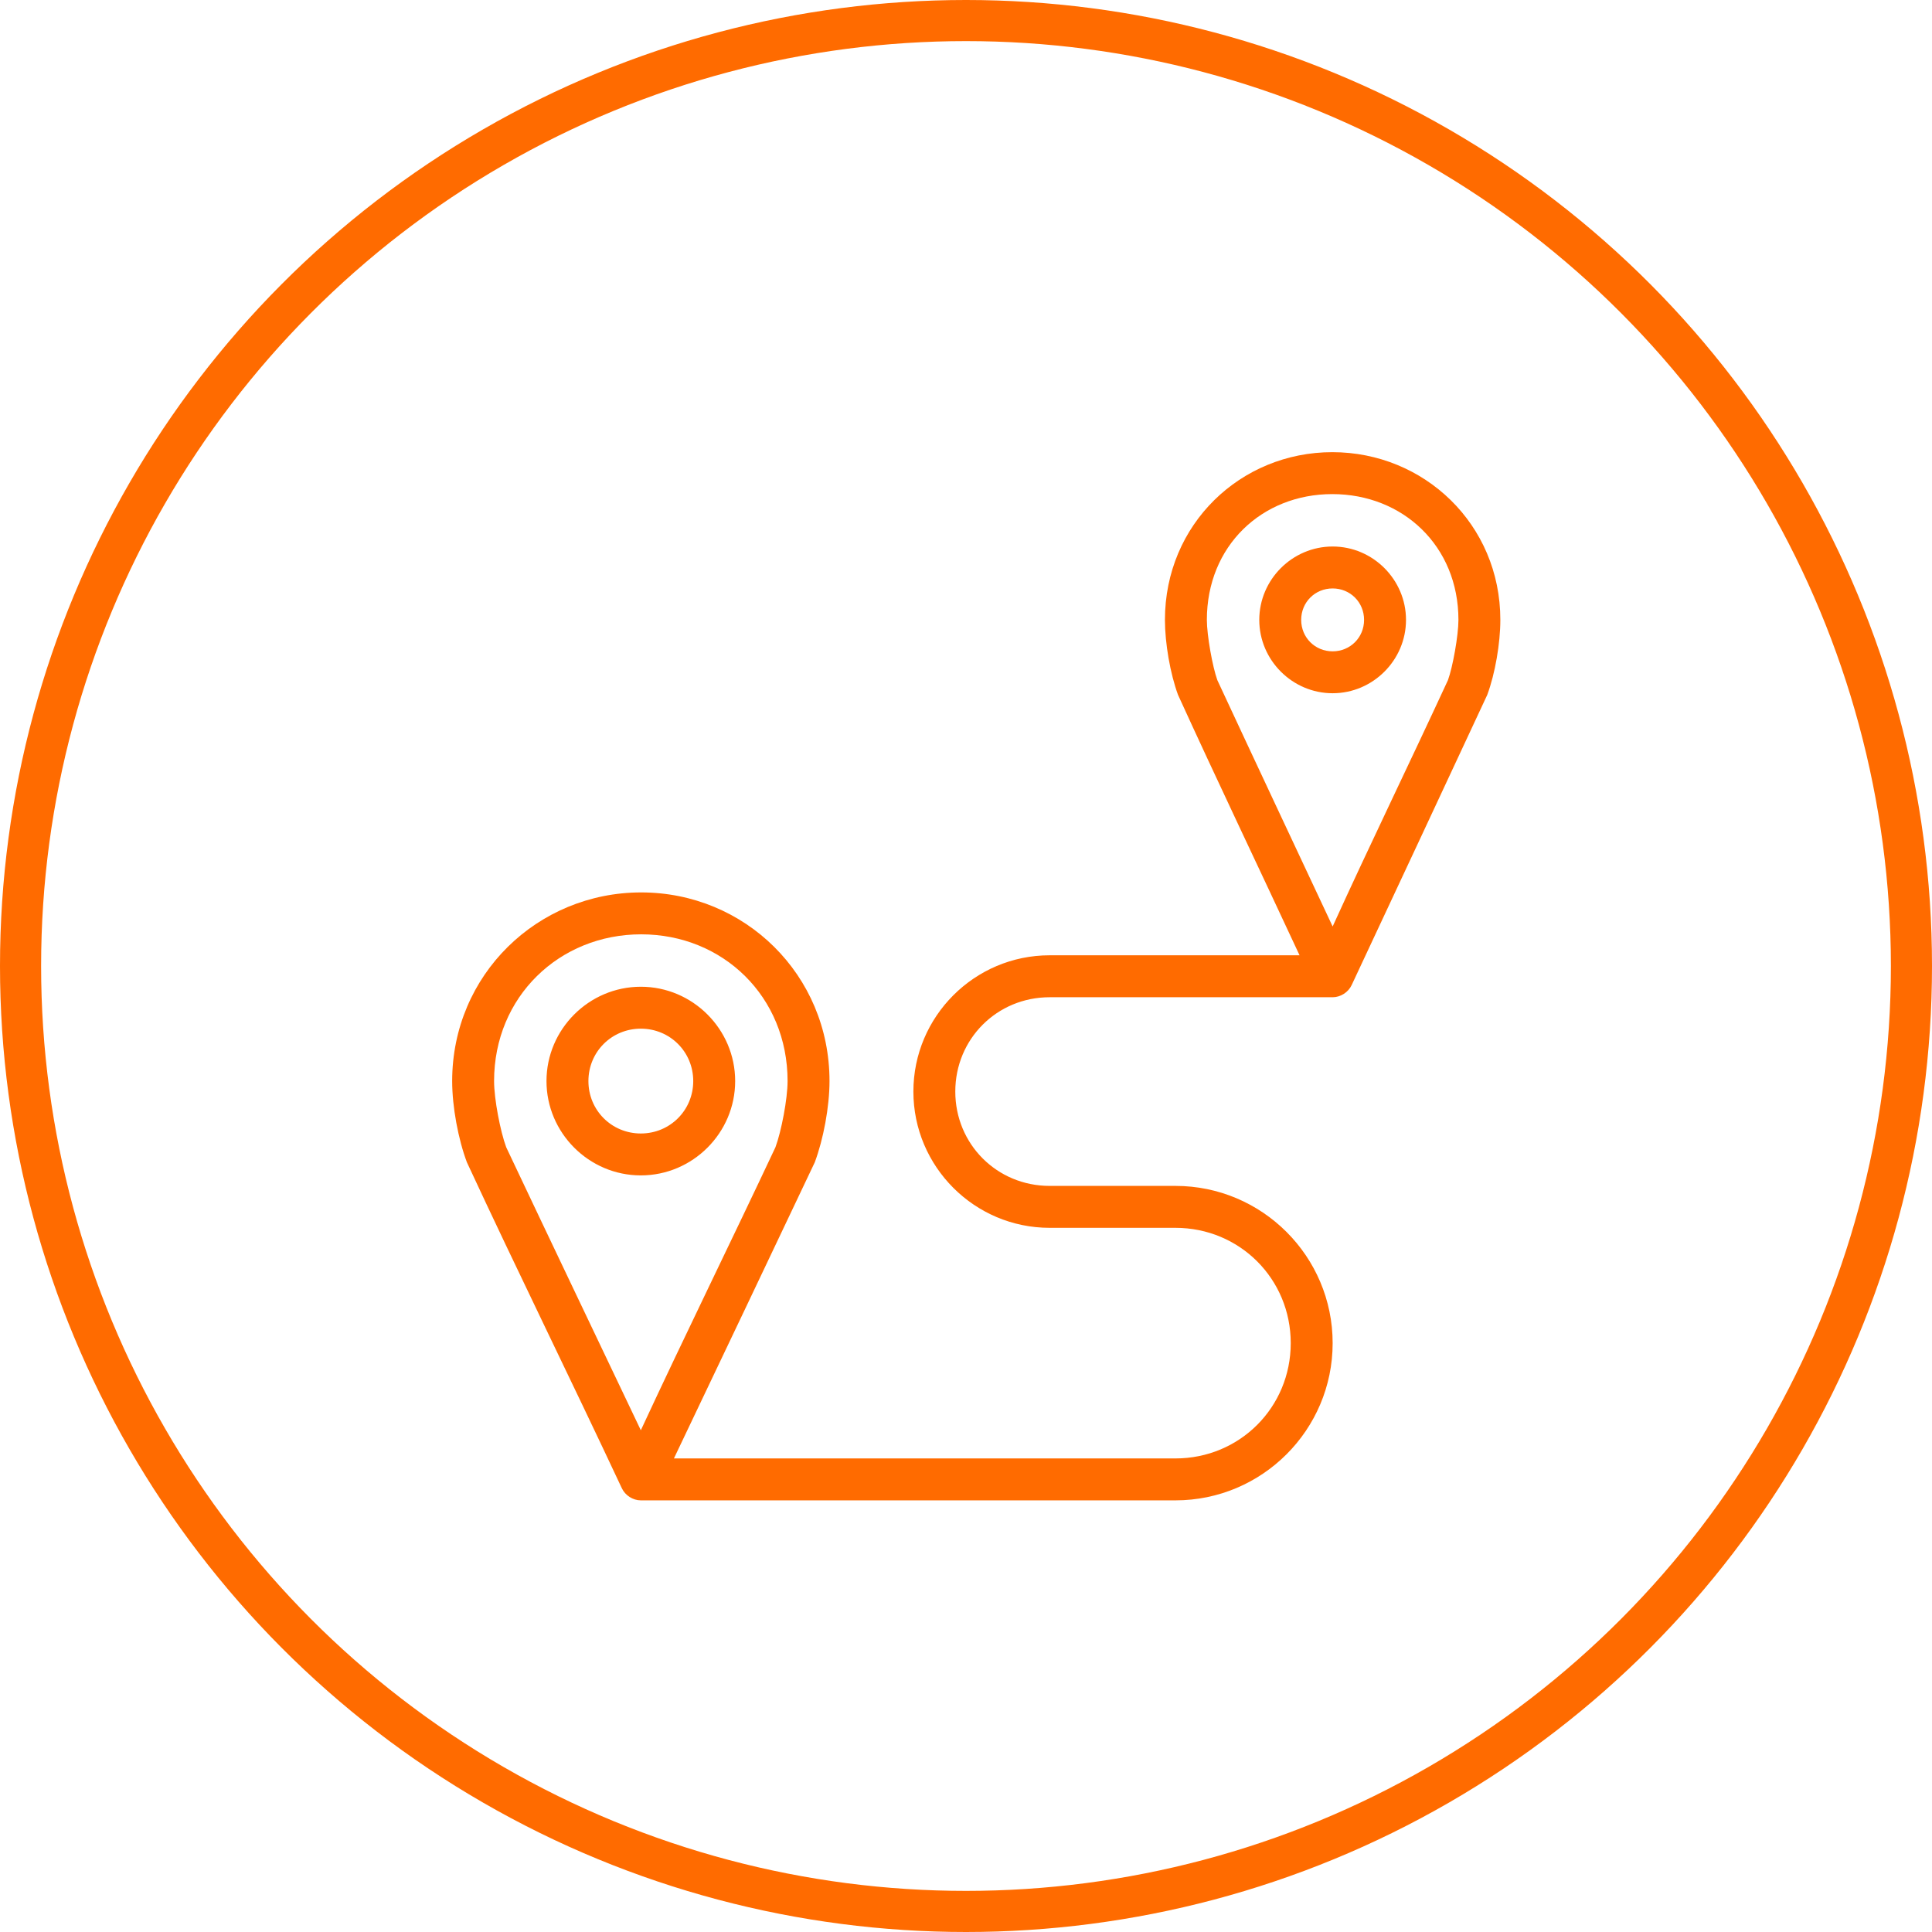 <svg width="94" height="94" viewBox="0 0 94 94" fill="none" xmlns="http://www.w3.org/2000/svg">
<circle cx="47" cy="47" r="46" stroke="#FF6B00" stroke-width="2"/>
<path d="M64.823 22C69.285 22 72.998 25.504 72.998 30.16C72.998 31.297 72.745 32.773 72.361 33.809C70.173 38.513 67.963 43.225 65.763 47.93C65.6 48.279 65.224 48.52 64.839 48.52H51.069C48.508 48.52 46.479 50.549 46.479 53.109C46.479 55.67 48.509 57.699 51.069 57.699H57.189C61.409 57.699 64.839 61.128 64.839 65.349C64.839 69.569 61.409 72.999 57.189 72.999H31.179C30.794 72.999 30.418 72.758 30.255 72.409C27.773 67.112 25.178 61.852 22.717 56.552C22.298 55.437 22 53.857 22 52.6C22 47.42 26.158 43.42 31.196 43.42C36.234 43.42 40.359 47.423 40.359 52.6C40.359 53.858 40.058 55.44 39.642 56.552C37.37 61.352 35.075 66.157 32.789 70.959H57.19C60.315 70.959 62.8 68.475 62.8 65.349C62.8 62.223 60.316 59.739 57.19 59.739H51.07C47.415 59.739 44.44 56.764 44.44 53.109C44.44 49.454 47.415 46.479 51.07 46.479H63.229C61.264 42.254 59.248 38.043 57.316 33.809C56.936 32.775 56.679 31.297 56.679 30.16C56.679 25.508 60.36 22 64.823 22L64.823 22ZM64.823 24.04C61.399 24.04 58.719 26.557 58.719 30.16C58.719 30.914 58.997 32.453 59.229 33.092C61.087 37.089 62.967 41.083 64.839 45.077C66.666 41.063 68.558 37.183 70.449 33.092C70.682 32.455 70.959 30.916 70.959 30.16C70.959 26.56 68.248 24.04 64.823 24.04H64.823ZM64.838 26.59C66.798 26.59 68.408 28.2 68.408 30.16C68.408 32.119 66.798 33.729 64.838 33.729C62.879 33.729 61.269 32.119 61.269 30.16C61.269 28.2 62.879 26.59 64.838 26.59ZM64.838 28.63C63.981 28.63 63.308 29.302 63.308 30.16C63.308 31.017 63.981 31.69 64.838 31.69C65.695 31.69 66.368 31.017 66.368 30.16C66.368 29.302 65.695 28.63 64.838 28.63ZM31.195 45.459C27.218 45.459 24.039 48.492 24.039 52.599C24.039 53.47 24.344 55.052 24.629 55.818C26.801 60.41 28.994 65 31.179 69.588C33.319 64.979 35.607 60.333 37.729 55.818C38.014 55.05 38.319 53.468 38.319 52.599C38.319 48.489 35.172 45.459 31.195 45.459H31.195ZM31.179 48.009C33.702 48.009 35.769 50.076 35.769 52.599C35.769 55.122 33.702 57.188 31.179 57.188C28.656 57.188 26.589 55.121 26.589 52.599C26.589 50.076 28.656 48.009 31.179 48.009ZM31.179 50.049C29.759 50.049 28.629 51.178 28.629 52.599C28.629 54.019 29.759 55.149 31.179 55.149C32.599 55.149 33.729 54.019 33.729 52.599C33.729 51.178 32.599 50.049 31.179 50.049Z" fill="#FF6B00"/>
</svg>
